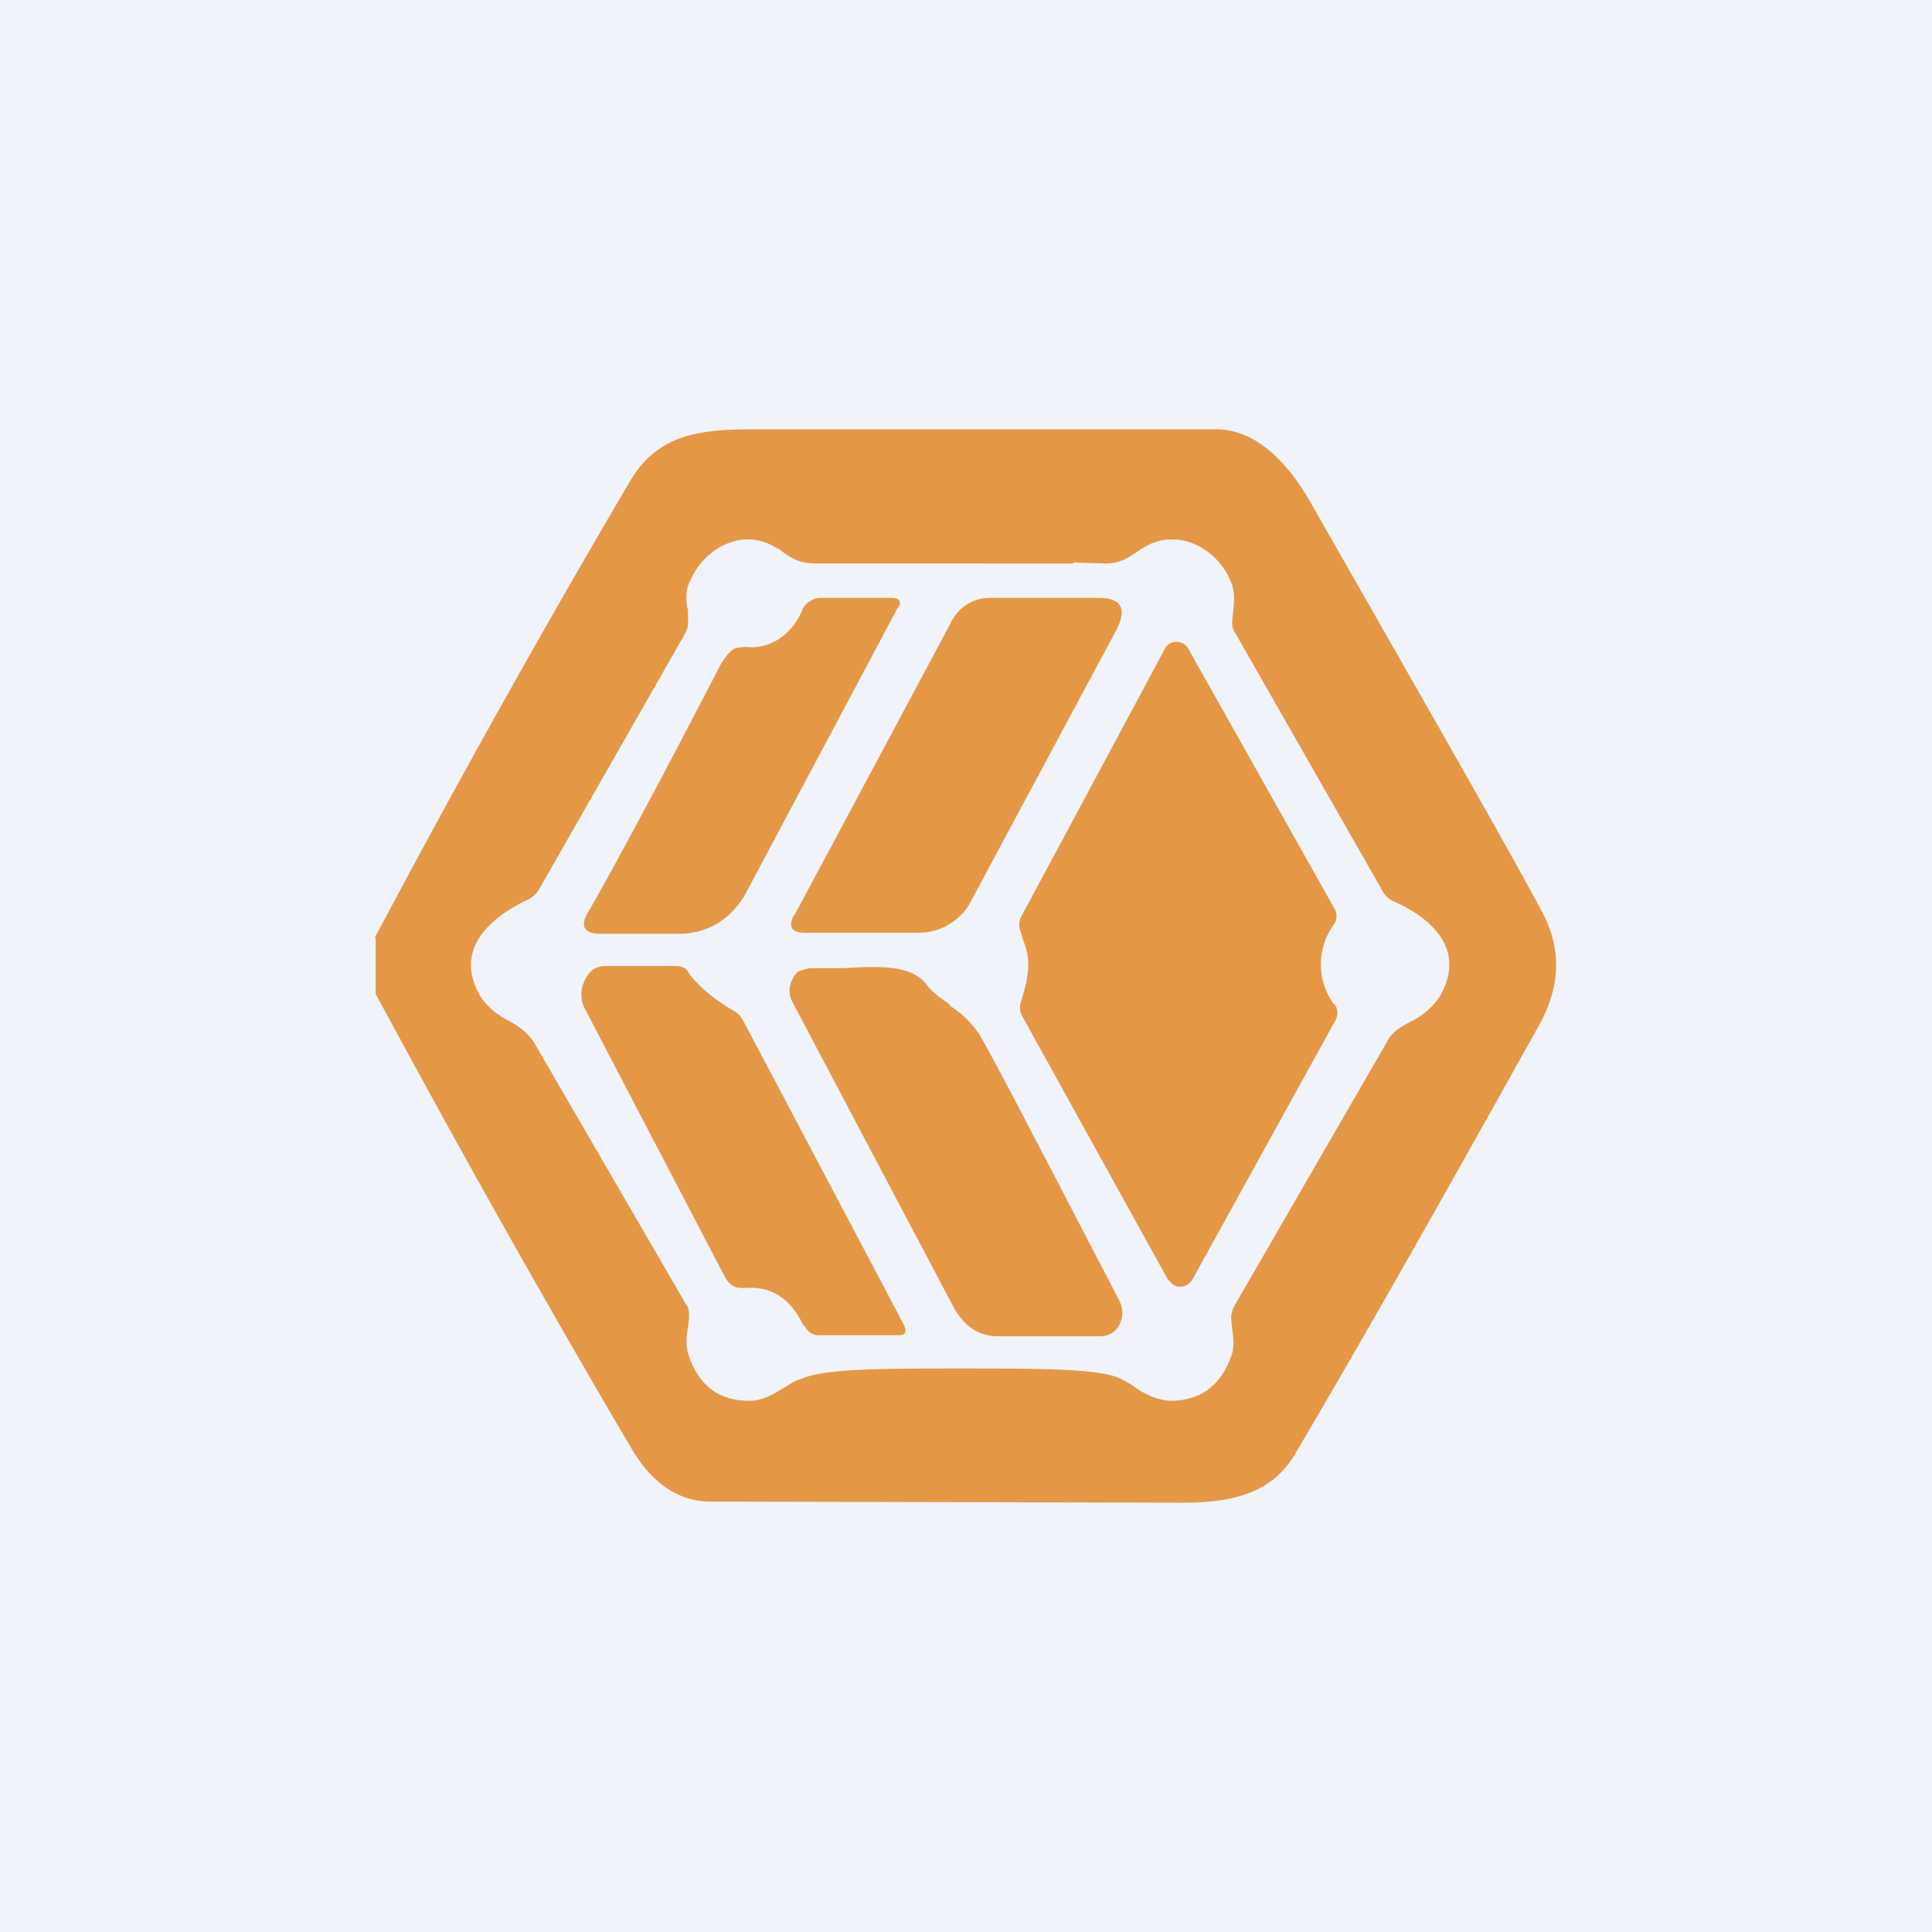 <!-- by TradingView --><svg width="18" height="18" viewBox="0 0 18 18" xmlns="http://www.w3.org/2000/svg"><path fill="#F0F3FA" d="M0 0h18v18H0z"/><path d="M3.5 8.74v.52c.76 1.41 1.55 2.82 2.38 4.23.2.34.45.5.74.5l4.4.01c.45 0 .83-.08 1.05-.46.69-1.17 1.44-2.5 2.27-3.99.2-.36.21-.71.03-1.05-.37-.69-1.1-1.96-2.16-3.82-.2-.35-.49-.67-.86-.68H7c-.51 0-.89.06-1.14.5-.7 1.19-1.5 2.6-2.37 4.24Zm6.5-3.5.29.01c.15 0 .22-.05.35-.14.31-.2.67-.02.81.27.06.12.05.2.04.31l-.01.09c0 .04 0 .08.03.12l1.37 2.4c.02.04.06.08.11.1.38.17.67.47.42.89a.68.68 0 0 1-.25.22c-.1.05-.19.1-.24.2l-1.41 2.44a.25.25 0 0 0-.04.13l.01.1c.01.07.02.15 0 .23-.1.3-.3.45-.6.44a.66.66 0 0 1-.31-.13 1.37 1.37 0 0 0-.14-.08c-.2-.09-.77-.09-1.47-.09h-.02c-.7 0-1.28 0-1.48.1-.05.01-.09.04-.14.07-.1.06-.19.12-.31.13-.3.01-.5-.13-.6-.44a.55.55 0 0 1 0-.24l.01-.09c0-.05 0-.1-.03-.13L4.98 9.72c-.06-.1-.15-.16-.24-.21a.68.68 0 0 1-.26-.22c-.25-.42.05-.72.42-.9a.25.25 0 0 0 .12-.1l1.37-2.4a.22.22 0 0 0 .02-.11v-.09c-.02-.1-.03-.19.03-.3.14-.3.5-.48.8-.28h.01c.13.1.2.14.36.14H10ZM7.4 8.53l1.46-2.73a.4.4 0 0 1 .38-.23h.99c.22 0 .28.1.16.32L9.06 8.37a.55.55 0 0 1-.51.32H7.5c-.13 0-.16-.06-.1-.17Zm-.42-2.5c.23.01.42-.15.5-.36a.17.17 0 0 1 .07-.07.16.16 0 0 1 .09-.03h.67c.07 0 .1.04.05.1L6.96 8.3a.76.76 0 0 1-.27.3.7.7 0 0 1-.37.1H5.6c-.17 0-.2-.08-.11-.22.23-.4.64-1.16 1.23-2.3.05-.08.1-.13.13-.14a.43.43 0 0 1 .14-.01Zm5.45 3.33a.63.63 0 0 1 0-.75.14.14 0 0 0 0-.15l-1.35-2.4a.14.14 0 0 0-.05-.06.13.13 0 0 0-.14 0 .14.14 0 0 0-.04.05L9.52 8.53a.16.16 0 0 0-.02.12l.03.1c.03.08.05.15.05.24s-.02.17-.04.25l-.03.1a.16.16 0 0 0 .01.12l1.36 2.46.05.05a.13.13 0 0 0 .18-.05l1.33-2.41a.14.14 0 0 0-.01-.16Zm-4.94 3c-.12-.26-.3-.38-.55-.36-.04 0-.08 0-.11-.02a.21.21 0 0 1-.08-.09L5.45 9.4a.29.29 0 0 1 0-.27.25.25 0 0 1 .08-.1.22.22 0 0 1 .12-.03h.65c.05 0 .1.02.12.07.09.12.23.24.42.35.04.02.07.06.09.1l1.49 2.82c.03.07.02.1-.05.1h-.74c-.06 0-.11-.03-.14-.1Zm1.36-3c-.07-.05-.15-.1-.22-.19-.14-.18-.43-.17-.77-.15h-.32l-.1.03a.2.2 0 0 0-.06.08.22.22 0 0 0 0 .2l1.51 2.86c.1.17.23.26.41.26h.96a.2.2 0 0 0 .1-.03.21.21 0 0 0 .07-.08.24.24 0 0 0 0-.22c-.77-1.48-1.2-2.31-1.31-2.49a.92.92 0 0 0-.27-.26Z" fill="#E49846"/></svg>